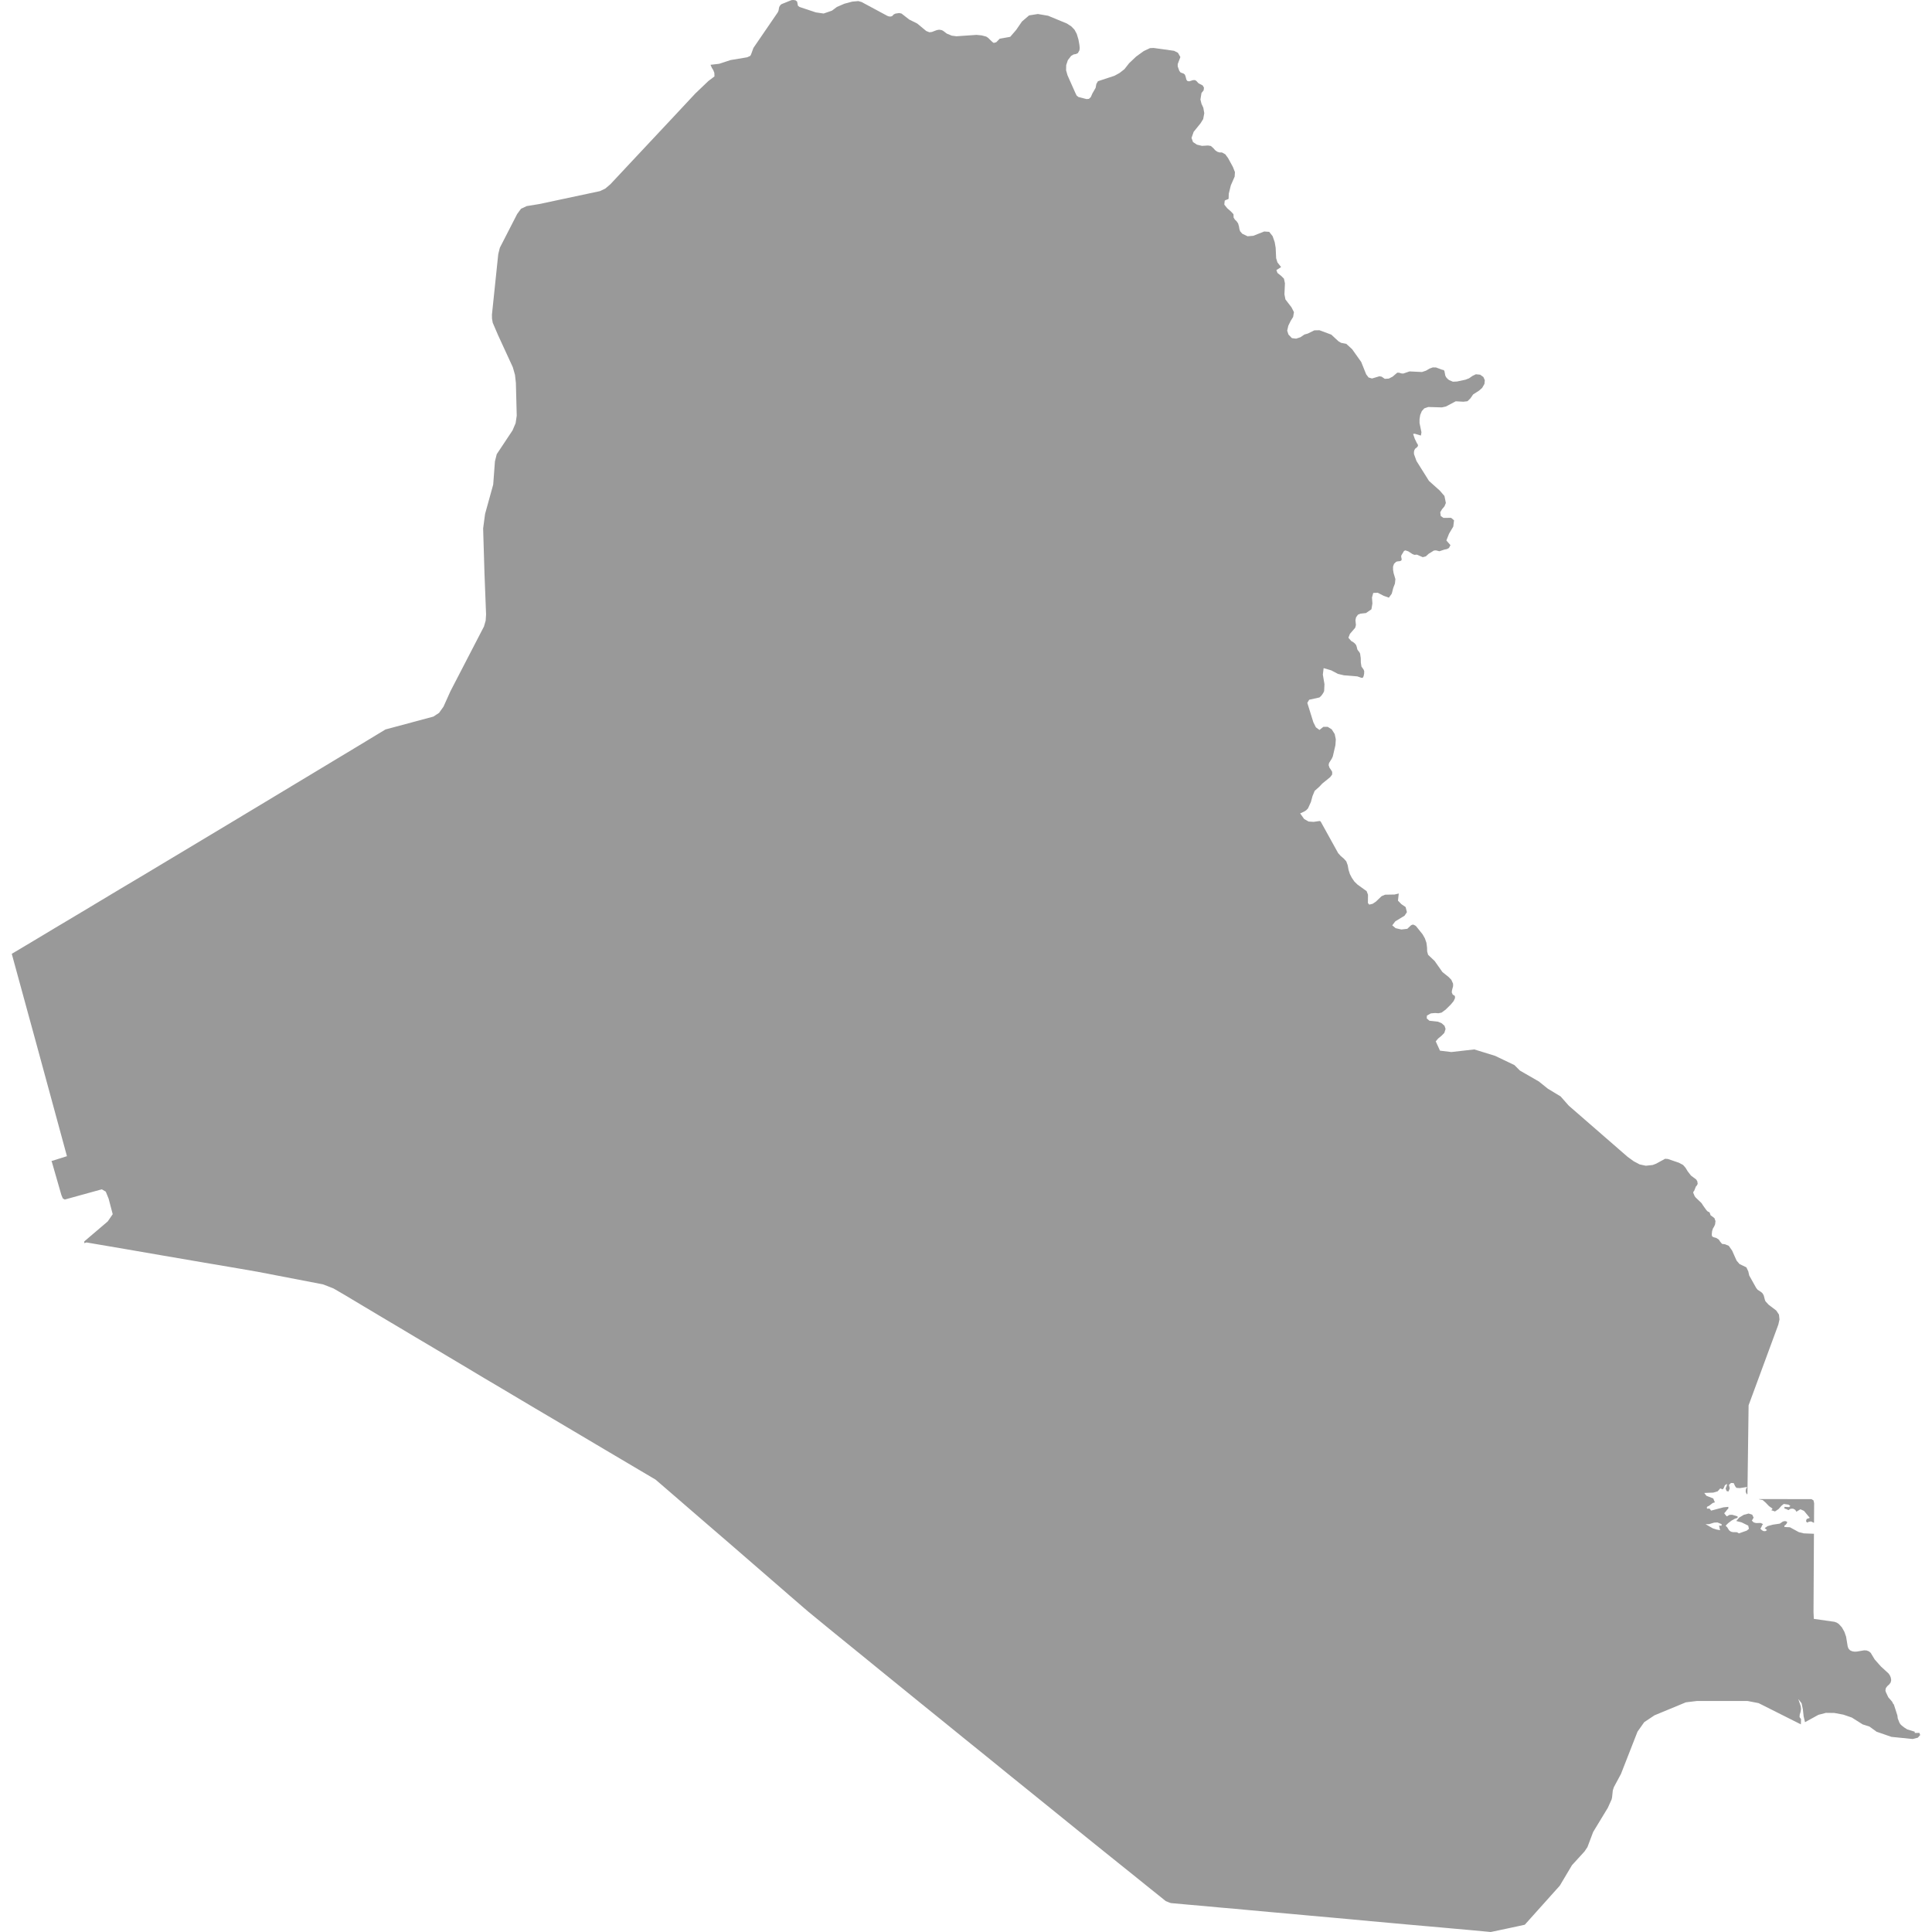<svg xmlns="http://www.w3.org/2000/svg" xmlns:xlink="http://www.w3.org/1999/xlink" version="1.1" x="0px" y="0px" viewBox="0 0 100 100" fill="#999999" enable-background="new 0 0 100 100" xml:space="preserve"><path d="M91.047,77.604l0.191,0.039l0.16,0.141l0.162,0.17l0.182,0.13l-0.021,0.058h-0.012l-0.035,0.023l0.199,0.068l0.186-0.125  l0.154-0.174l0.115-0.09l0.248,0.037l0.094,0.071l-0.072,0.056l-0.236-0.013v0.087l0.076,0.02l0.051,0.021l0.076,0.041l0.119-0.071  l0.125-0.004l0.109,0.057l0.064,0.1l0.207-0.126l0.186,0.083l0.299,0.361l-0.162,0.06l-0.033,0.108l0.051,0.076l0.109-0.043  l0.103-0.015l0.127,0.062l0.024,0.01l0.006-1.014l-0.032-0.148l-0.107-0.065l-2.711-0.003L91.047,77.604L91.047,77.604z   M99.348,89.693l-0.242,0.004v-0.053l0.004-0.01l-0.391-0.121l-0.148-0.093l-0.139-0.108l-0.068-0.067l-0.047-0.074l-0.09-0.226  l-0.018-0.152l-0.186-0.576l-0.029-0.021l-0.057-0.117l-0.199-0.229l-0.127-0.271l-0.023-0.08l0.025-0.128l0.076-0.1l0.098-0.088  l0.074-0.099l0.027-0.123l-0.021-0.129l-0.049-0.117l-0.068-0.098l-0.391-0.357l-0.326-0.368l-0.205-0.34l-0.096-0.08l-0.121-0.045  l-0.125-0.006l-0.373,0.063l-0.119,0.006l-0.117-0.018l-0.117-0.051l-0.08-0.087l-0.043-0.11l-0.084-0.512l-0.09-0.254l-0.129-0.229  l-0.168-0.181l-0.105-0.065l-0.11-0.039l-1.068-0.152l-0.016-0.355v-0.004l0.022-4.045l-0.524-0.021l-0.259-0.065l-0.461-0.251  l-0.283-0.013v-0.07l0.072-0.054l0.06-0.081l0.004-0.072l-0.101-0.031l-0.114,0.023l-0.16,0.109l-0.365,0.055l-0.268,0.074  l-0.15,0.104l0.123,0.104l-0.086,0.051h-0.092l-0.086-0.044l-0.082-0.08l0.045-0.075l0.053-0.116l0.041-0.047l-0.121-0.06  l-0.241,0.005L90.771,78.8l-0.095-0.092l0.091-0.155L90.695,78.4l-0.187-0.06l-0.254,0.068l-0.239,0.146l-0.146,0.174l0.275,0.069  l0.344,0.169l0.037,0.166l-0.117,0.094l-0.402,0.141l-0.104-0.061l-0.201-0.002l-0.107-0.025L89.5,79.212l-0.1-0.16l-0.082-0.083  l0.129-0.128l0.17-0.131l0.178-0.101l0.143-0.047v-0.074l-0.283-0.084l-0.139,0.006l-0.137,0.078l-0.07-0.078l-0.065-0.086  l0.071-0.075l0.086-0.114l0.058-0.053v-0.087l-0.252,0.024l-0.64,0.17l-0.082-0.107l-0.104,0.006l-0.03-0.006v-0.087l0.121-0.062  l0.18-0.138l0.11-0.034l-0.084-0.201l-0.354-0.139l-0.111-0.146l0.467-0.018l0.225-0.066l0.136-0.152l0.127,0.052l0.06-0.084  l0.051-0.126l0.106-0.078v0.074l-0.067,0.17l0.053,0.131l0.096,0.02l0.066-0.157l-0.041-0.181l0.104-0.103l0.142,0.009l0.07,0.154  l0.069,0.091l0.178,0.013l0.38-0.06l-0.062,0.111l-0.017,0.104l0.021,0.096l0.055,0.08l0.016-0.047l0.06-4.57l1.539-4.176  l0.06-0.268l-0.027-0.25l-0.141-0.212l-0.396-0.301l-0.164-0.179l-0.033-0.09l-0.053-0.207l-0.057-0.105l-0.076-0.072l-0.184-0.12  L90.9,66.664l-0.361-0.645l-0.047-0.211l-0.1-0.211l-0.354-0.17l-0.154-0.181l-0.229-0.515l-0.174-0.248l-0.194-0.08l-0.152-0.02  l-0.09-0.103l-0.08-0.12l-0.131-0.084l-0.158-0.044l-0.065-0.052l-0.01-0.097l0.018-0.165l0.041-0.129l0.063-0.103l0.051-0.117  l0.019-0.165l-0.054-0.155l-0.198-0.147l-0.054-0.151l-0.098-0.047l-0.066-0.067l-0.178-0.248l-0.039-0.065l-0.047-0.063  l-0.299-0.287l-0.047-0.068l-0.068-0.161l0.002-0.06l0.041-0.043l0.09-0.225l0.056-0.064l0.039-0.078l-0.021-0.135l-0.057-0.091  l-0.27-0.202l-0.17-0.22l-0.111-0.183l-0.129-0.147l-0.215-0.114l-0.572-0.195l-0.143-0.01l-0.463,0.254L85.542,60.3l-0.354,0.038  l-0.319-0.068l-0.306-0.162l-0.323-0.233l-0.003-0.004l-3.038-2.642l-0.423-0.479l-0.659-0.398l-0.466-0.375l-0.979-0.563  l-0.285-0.285l-1.002-0.479l-1.076-0.332l-1.188,0.135l-0.588-0.071l-0.218-0.478v-0.004l0.123-0.146l0.168-0.137l0.152-0.154  l0.064-0.204l-0.055-0.165l-0.146-0.13l-0.189-0.081l-0.445-0.049l-0.139-0.121l0.008-0.146l0.205-0.114l0.22-0.019l0.172,0.012  l0.162-0.033l0.215-0.158l0.271-0.27l0.141-0.172l0.07-0.154l-0.006-0.108l-0.115-0.073l-0.047-0.111l0.008-0.096l0.061-0.232  l-0.002-0.123l-0.09-0.202l-0.141-0.144l-0.322-0.259l-0.398-0.566l-0.342-0.326l-0.049-0.176l-0.006-0.202l-0.031-0.244  l-0.08-0.227l-0.117-0.207l-0.34-0.425l-0.031-0.024l-0.029-0.016l-0.051-0.028l-0.051-0.013l-0.051,0.013l-0.053,0.028  l-0.187,0.177l-0.307,0.036l-0.297-0.068l-0.175-0.147l0.158-0.208l0.478-0.291l0.123-0.183l-0.068-0.266L72.536,46.8l-0.177-0.183  l0.041-0.369L72.182,46.3l-0.488,0.009l-0.184,0.078l-0.295,0.282l-0.166,0.111l-0.178,0.043l-0.068-0.083l0.004-0.432l-0.072-0.183  l-0.473-0.34l-0.156-0.152l-0.135-0.195l-0.102-0.198l-0.068-0.213l-0.045-0.245l-0.074-0.201l-0.133-0.146l-0.154-0.13  l-0.133-0.148l-0.902-1.63l-0.02-0.019l-0.02-0.01l-0.025-0.003l-0.299,0.044l-0.264-0.017l-0.229-0.13l-0.207-0.29l0.218-0.101  l0.096-0.064l0.084-0.087h0.004l0.154-0.338l0.084-0.31l0.112-0.269l0.246-0.218l0.147-0.158l0.408-0.331l0.104-0.139v-0.135  l-0.06-0.104l-0.076-0.105l-0.047-0.14l0.021-0.111l0.144-0.229l0.051-0.111l0.135-0.582l0.02-0.301l-0.057-0.275l-0.154-0.243  l-0.207-0.129h-0.227l-0.201,0.16l-0.186-0.137l-0.131-0.263l-0.312-1.003l0.097-0.161l0.53-0.118l0.074-0.064l0.063-0.078  l0.06-0.089l0.047-0.097l0.017-0.36l-0.084-0.495l0.041-0.335l0.393,0.115l0.348,0.183l0.313,0.074l0.693,0.056l0.221,0.078  l0.063-0.013L70.58,35l0.027-0.13l0.004-0.13l-0.031-0.082L70.469,34.5l-0.033-0.207l-0.004-0.229l-0.033-0.231l-0.041-0.084  l-0.053-0.059l-0.049-0.075l-0.031-0.13l-0.033-0.098l-0.075-0.09l-0.093-0.072l-0.084-0.046l-0.147-0.169l0.078-0.199l0.276-0.322  l0.035-0.139l-0.024-0.249l0.03-0.146l0.101-0.14l0.129-0.052l0.285-0.031l0.282-0.195l0.05-0.297l-0.021-0.313l0.064-0.236  l0.236-0.01l0.301,0.158l0.273,0.096l0.149-0.205l0.078-0.3l0.086-0.223l0.024-0.233l-0.094-0.316v-0.002l-0.027-0.167v-0.162  l0.05-0.143l0.108-0.104l0.064-0.021l0.143-0.016l0.062-0.031l0.021-0.055l-0.029-0.152l0.011-0.06l0.139-0.229l0.072-0.028  l0.147,0.049l0.213,0.139l0.105,0.043l0.131-0.011l0.301,0.132l0.16-0.043l0.15-0.137l0.268-0.164l0.104-0.009l0.18,0.046  l0.257-0.086l0.127-0.025l0.108-0.056l0.08-0.148l-0.211-0.244l0.137-0.349l0.22-0.371l0.039-0.324l-0.152-0.127l-0.396,0.003  l-0.139-0.096l-0.027-0.195l0.091-0.155l0.127-0.151l0.073-0.174l-0.073-0.362l-0.242-0.28l-0.558-0.499l-0.647-1.031l-0.129-0.356  l-0.004-0.114l0.024-0.1l0.052-0.08l0.082-0.062l0.041-0.05l0.012-0.05L73.381,23l-0.037-0.052l-0.115-0.235l-0.086-0.249  l0.047-0.012h0.045l0.312,0.092l0.027-0.169l-0.099-0.477v-0.201l0.035-0.218l0.082-0.199l0.127-0.142l0.207-0.072l0.707,0.021  l0.207-0.046l0.508-0.27l0.396,0.022l0.211-0.025l0.154-0.149l0.141-0.204l0.305-0.195l0.162-0.143l0.117-0.204l0.02-0.192  l-0.074-0.167l-0.168-0.12l-0.221-0.022l-0.18,0.089l-0.174,0.121l-0.188,0.072l-0.433,0.093l-0.215,0.01L75,19.67l-0.082-0.068  l-0.063-0.072l-0.045-0.084l-0.05-0.254l-0.049-0.042l-0.071-0.013l-0.313-0.118l-0.166-0.002L74,19.075l-0.195,0.112l-0.203,0.068  l-0.643-0.031l-0.326,0.111l-0.104-0.008l-0.104-0.034l-0.102-0.004l-0.244,0.208l-0.195,0.099l-0.207,0.013l-0.163-0.112  l-0.115-0.021l-0.383,0.114l-0.179-0.052l-0.125-0.165l-0.256-0.638l-0.472-0.663l-0.301-0.275l-0.272-0.053l-0.132-0.08  l-0.372-0.344l-0.613-0.227l-0.265,0.006l-0.334,0.165l-0.18,0.052H67.51v0.003l-0.197,0.135l-0.227,0.075l-0.217-0.027  l-0.176-0.183l-0.004-0.003v-0.003l-0.064-0.198l0.059-0.258l0.125-0.254l0.123-0.197l0.043-0.251l-0.129-0.251l-0.313-0.407  l-0.05-0.263l0.025-0.573l-0.051-0.238l-0.146-0.145l-0.188-0.149l-0.057-0.149l0.244-0.157l-0.191-0.242l-0.066-0.216l-0.025-0.54  l-0.049-0.288l-0.108-0.312L65.693,12l-0.258-0.018l-0.566,0.223l-0.295,0.024l-0.273-0.13l-0.113-0.129l-0.037-0.115l-0.02-0.124  l-0.045-0.162l-0.082-0.12l-0.086-0.083l-0.066-0.103l-0.008-0.177l-0.131-0.139l-0.195-0.171L63.37,10.59l0.021-0.201l0.043-0.032  l0.127-0.046l0.031-0.024l0.01-0.264l0.105-0.427l0.199-0.455l0.014-0.233l-0.107-0.272l-0.246-0.45l-0.147-0.201l-0.17-0.093  L63.117,7.89L63,7.85l-0.104-0.075l-0.095-0.108l-0.127-0.112l-0.146-0.024L62.216,7.55l-0.264-0.063l-0.201-0.133l-0.078-0.216  l0.109-0.313l0.354-0.437l0.141-0.226l0.056-0.303l-0.049-0.282l-0.095-0.205l-0.055-0.223l0.055-0.334l0.111-0.14l0.018-0.136  l-0.065-0.115L62.034,4.31L61.92,4.185l-0.072-0.041L61.75,4.148L61.551,4.21l-0.094-0.019L61.41,4.129l-0.051-0.192l-0.037-0.083  l-0.074-0.053l-0.076-0.025l-0.074-0.031l-0.059-0.083l-0.08-0.223V3.315l0.137-0.362l-0.125-0.22L60.771,2.63L59.71,2.482  l-0.188,0.009l-0.32,0.151l-0.395,0.285l-0.363,0.344l-0.244,0.31l-0.25,0.195l-0.266,0.146l-0.855,0.282l-0.082,0.142l-0.037,0.199  l-0.154,0.27h-0.004l-0.092,0.21l-0.098,0.093l-0.123,0.01l-0.42-0.108l-0.092-0.075l-0.064-0.129l-0.408-0.917l-0.074-0.26  l0.006-0.27l0.086-0.257l0.17-0.22l0.127-0.074l0.119-0.021l0.101-0.047l0.082-0.145l0.014-0.124L55.869,2.32L55.82,2.044  l-0.088-0.292l-0.117-0.216l-0.164-0.17l-0.229-0.149L54.25,0.815l-0.529-0.09l-0.455,0.072l-0.369,0.316L52.596,1.55l-0.307,0.356  l-0.543,0.096l-0.182,0.186l-0.127,0.034l-0.074-0.05L51.146,1.96l-0.101-0.067l-0.239-0.062l-0.266-0.025l-1.035,0.071  l-0.241-0.031L49.007,1.74l-0.183-0.139L48.74,1.558l-0.129-0.021l-0.124,0.021l-0.251,0.096l-0.13,0.016l-0.164-0.065l-0.468-0.388  l-0.412-0.205L46.661,0.7L46.54,0.675l-0.188,0.028l-0.087,0.04l-0.096,0.096l-0.09,0.019l-0.085-0.012l-0.066-0.025l-1.329-0.715  l-0.174-0.05l-0.313,0.028l-0.405,0.108l-0.388,0.167l-0.257,0.192L42.631,0.7l-0.406-0.059l-0.837-0.279L41.302,0.3l-0.044-0.22  l-0.087-0.065L41.051,0l-0.09,0.009L40.462,0.21l-0.064,0.046l-0.065,0.103l-0.019,0.09l-0.013,0.086l-0.04,0.099l-1.264,1.847  l-0.124,0.341L38.836,2.89l-0.161,0.075L37.808,3.11l-0.58,0.191l-0.452,0.053l0.065,0.149l0.078,0.127l0.055,0.142l0.007,0.183  l-0.319,0.242l-0.645,0.616h-0.003l-1.041,1.115l-2.02,2.156l-1.36,1.453l-0.266,0.226l-0.276,0.13L27.92,10.56l-0.657,0.107  l-0.297,0.14l-0.202,0.276v0.002l-0.892,1.738l-0.083,0.335l-0.326,3.125l0.003,0.207l0.038,0.217l0.26,0.604v0.003l0.78,1.695  l0.112,0.396l0.046,0.409l0.044,1.701l-0.057,0.387l-0.16,0.375l-0.815,1.227v0.003h-0.003l-0.093,0.373l-0.09,1.202l-0.421,1.52  l-0.1,0.75l0.069,2.312l0.083,2.139l-0.021,0.321l-0.088,0.303l-1.734,3.348l-0.361,0.802l-0.23,0.322l-0.294,0.192l-2.48,0.666  l-1.48,0.896l-1.116,0.672l-1.115,0.672l-1.117,0.673l-1.115,0.672l-1.119,0.673l-1.114,0.671l-1.115,0.67l-1.116,0.669  l-1.117,0.669l-1.115,0.669L6.19,46.03l-1.114,0.669L3.96,47.368l-1.119,0.667l-1.114,0.669L0.609,49.37l0.793,2.901L1.848,53.9  l1.617,5.944L2.684,60.09l-0.013,0.003l-0.006,0.009l0.006,0.018l0.013,0.02l0.493,1.713l0.073,0.176l0.103,0.059l1.915-0.529  l0.207,0.121l0.148,0.366l0.211,0.801L5.577,63.22l-1.215,1.035v0.09l0.115-0.036l1.997,0.34l1.995,0.345l1.998,0.342l1.995,0.339  l0.808,0.141h0.007l3.441,0.662l0.542,0.211l0.564,0.328l1.037,0.62l0.886,0.529l0.886,0.526l0.886,0.529l0.887,0.525l1.771,1.055  l0.883,0.529l0.889,0.525l0.884,0.526l0.886,0.527l0.886,0.522l0.886,0.525l0.886,0.525l0.883,0.524l0.89,0.526l0.883,0.523  l0.9,0.532l0.67,0.578l0.854,0.738l0.852,0.737l0.853,0.735l0.854,0.737l0.958,0.831l0.954,0.827l0.956,0.83l0.957,0.826  l0.004,0.002L42.91,84.3l0.892,0.726l0.89,0.722l0.89,0.726l0.888,0.721l1.156,0.939l1.158,0.936l1.155,0.938l1.161,0.937  l1.153,0.937l1.156,0.933l1.157,0.936l1.154,0.934l0.961,0.776l0.963,0.774l0.963,0.772l0.961,0.775l0.777,0.622l0.064,0.023  l0.066,0.029l0.061,0.023l0.068,0.024l0.924,0.084l0.805,0.07l0.803,0.075l0.803,0.069l0.806,0.075l1.034,0.094l1.033,0.092  l1.037,0.095l1.033,0.092l1.035,0.094l1.035,0.097l1.033,0.093l1.035,0.094l0.768,0.067l0.768,0.068l0.771,0.07l0.77,0.068  l1.063,0.1l0.443-0.093l0.438-0.093l0.442-0.094l0.441-0.097l1.811-2.021l0.632-1.062l0.646-0.707l0.154-0.228l0.295-0.782  l0.758-1.249l0.197-0.434l0.025-0.115l0.037-0.351l0.053-0.167l0.369-0.687l0.856-2.188l0.347-0.492l0.531-0.355l1.625-0.673  l0.579-0.07h2.611l0.575,0.111l2.189,1.1l0.008-0.272l-0.076-0.104l0.007-0.124l0.043-0.139l0.026-0.152l-0.014-0.141l-0.127-0.379  l0.17,0.219l0.068,0.322l0.037,0.351l0.072,0.306l0.694-0.381l0.39-0.102l0.434,0.006l0.467,0.087l0.439,0.151l0.561,0.354  l0.35,0.111l0.367,0.267L97.9,89.9l1.099,0.111l0.267-0.068l0.123-0.137L99.348,89.693z M89.109,78.969h-0.135l0.018,0.053  l0.025,0.127l0.018,0.053l-0.188-0.034l-0.195-0.063l-0.375-0.215h0.182l0.266-0.08l0.172-0.008l0.213,0.088V78.969L89.109,78.969z"/></svg>